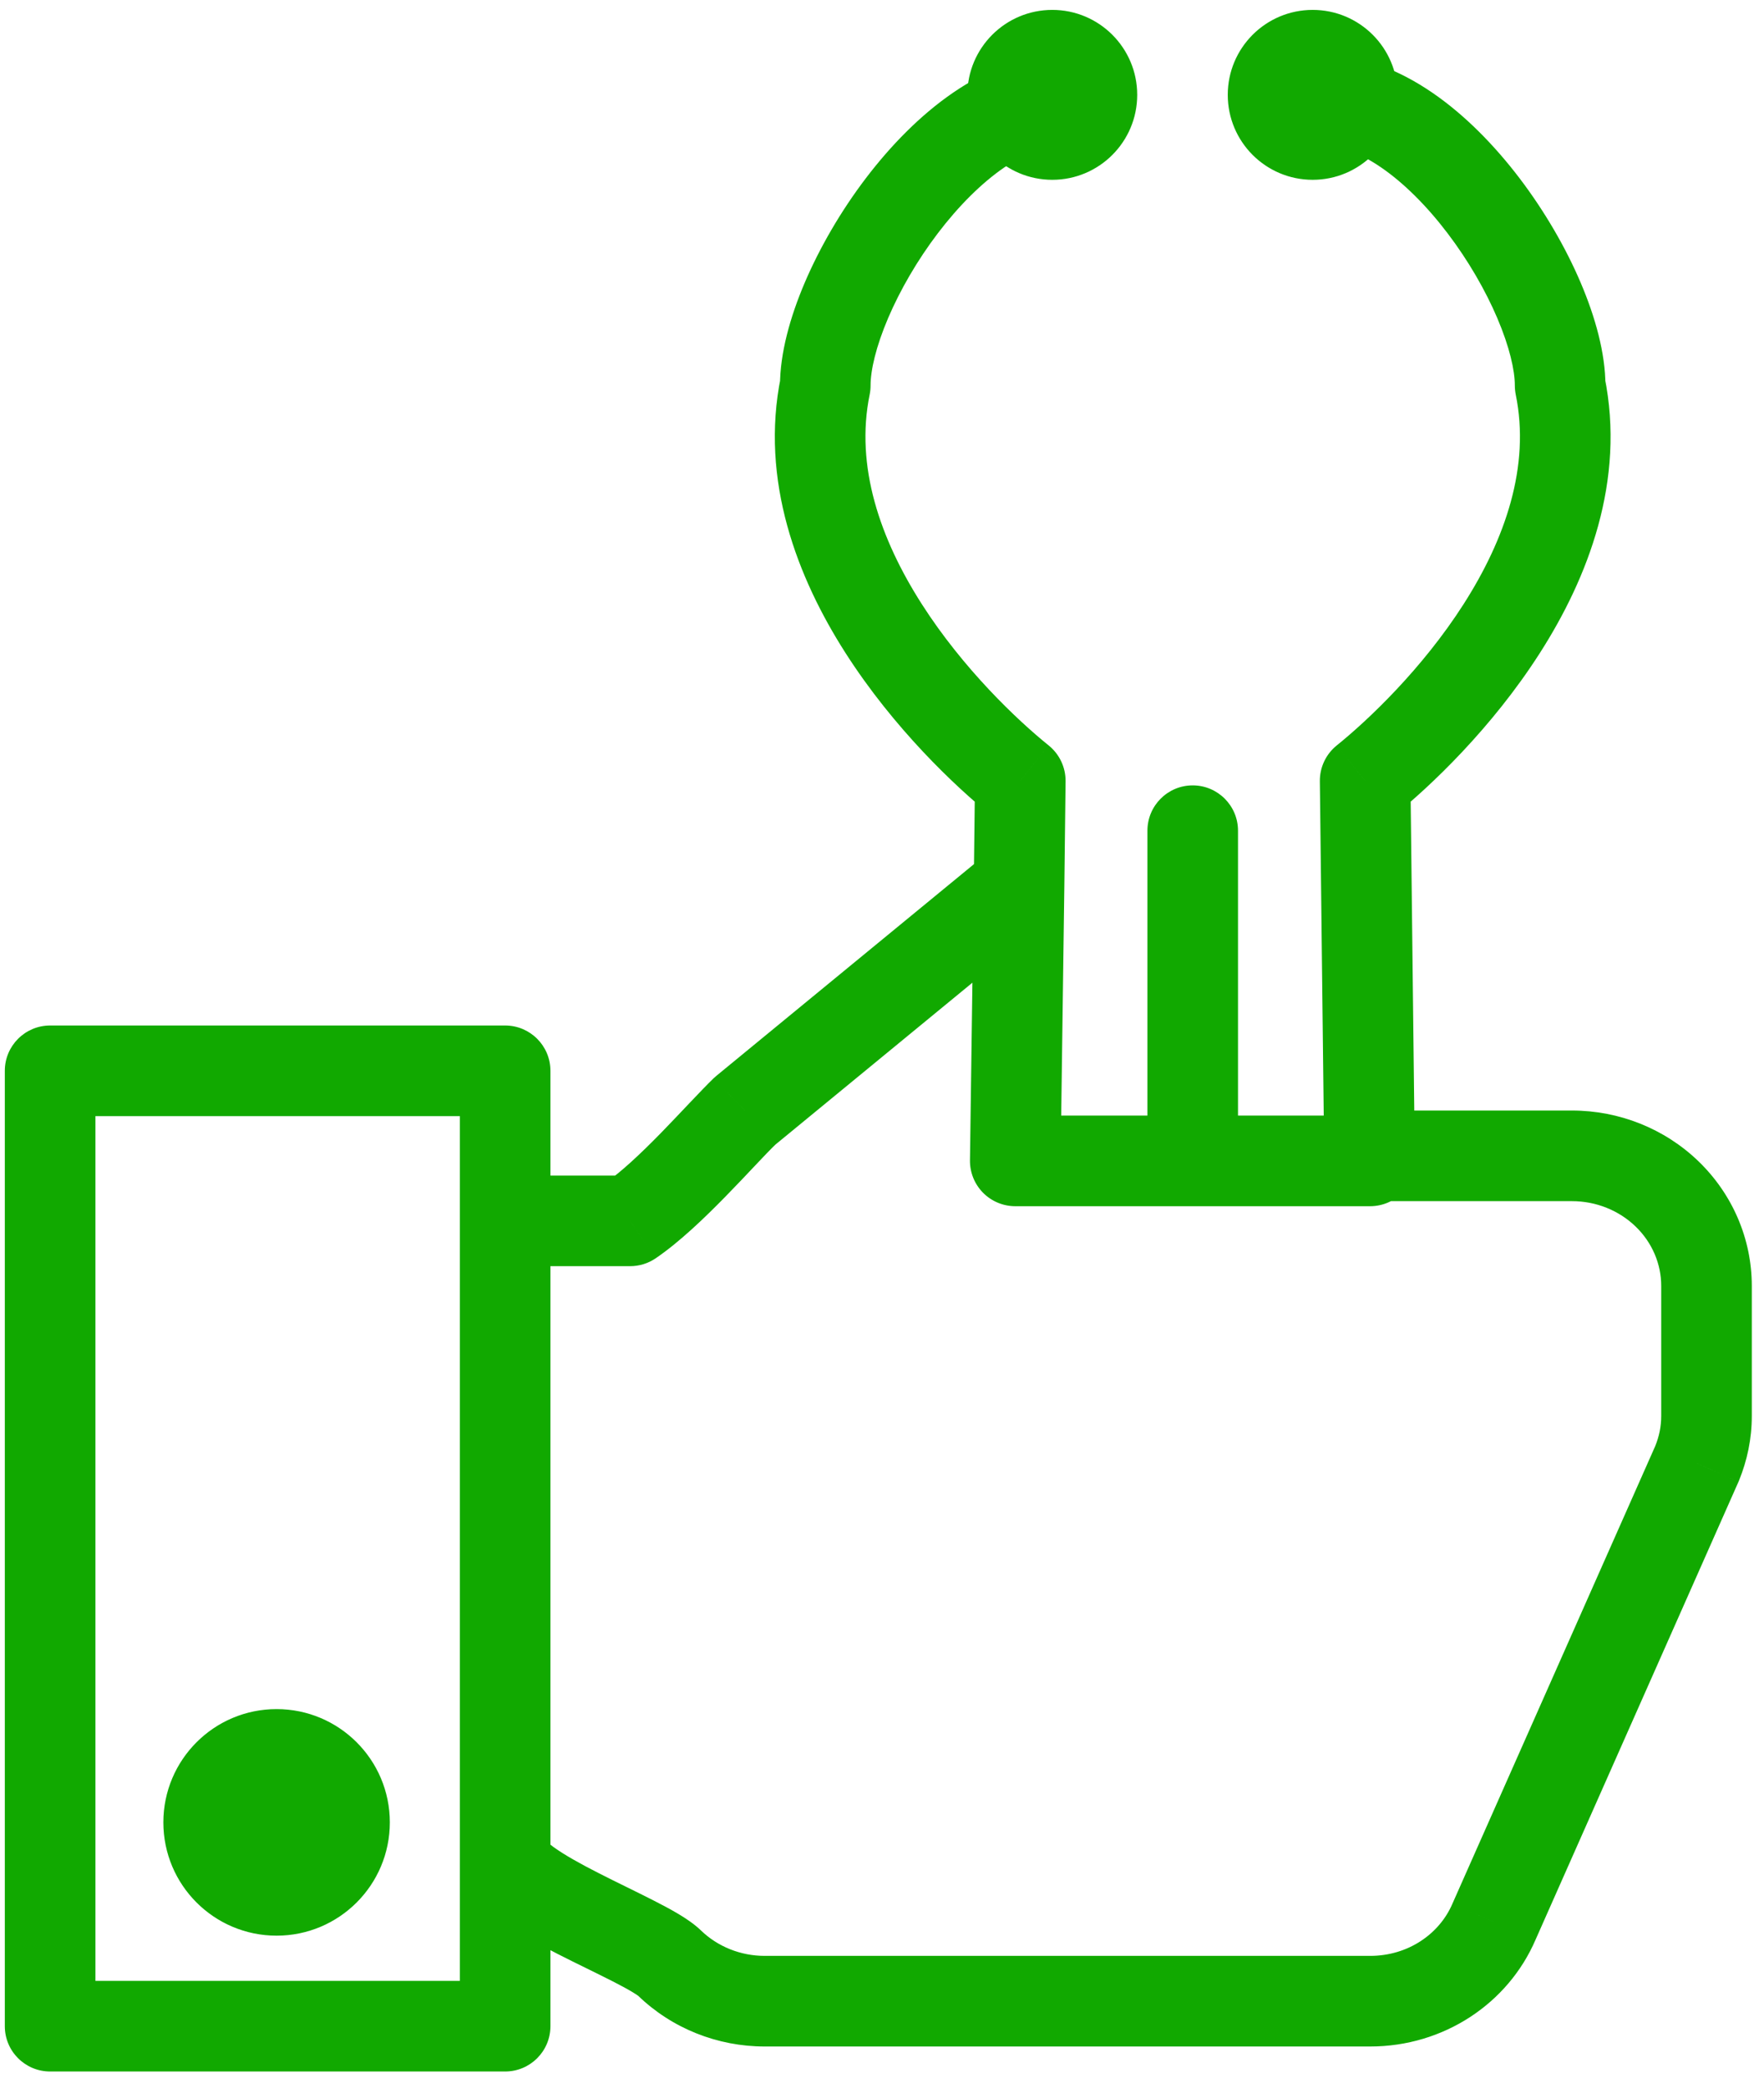 <svg width="60" height="71" viewBox="0 0 60 71" fill="none" xmlns="http://www.w3.org/2000/svg">
<path d="M1.705 36.407V34.867C0.854 34.867 0.164 35.557 0.164 36.407H1.705ZM17.181 36.407H18.722C18.722 35.557 18.032 34.867 17.181 34.867V36.407ZM17.181 68.891V70.431C18.032 70.431 18.722 69.742 18.722 68.891H17.181ZM1.705 68.891H0.164C0.164 69.742 0.854 70.431 1.705 70.431L1.705 68.891ZM25.345 37.768L24.367 36.578C24.335 36.604 24.304 36.631 24.274 36.66L25.345 37.768ZM21.433 41.51V43.05C21.741 43.05 22.043 42.958 22.298 42.785L21.433 41.51ZM22.773 66.745L23.844 65.637L23.844 65.637L22.773 66.745ZM50.814 65.343L49.405 64.719C49.403 64.723 49.401 64.728 49.399 64.733L50.814 65.343ZM57.724 49.756L59.132 50.381C59.139 50.365 59.146 50.35 59.152 50.334L57.724 49.756ZM17.181 41.51V39.969H15.641V41.51H17.181ZM46.603 39.471V41.011C47.046 41.011 47.467 40.821 47.759 40.489C48.051 40.158 48.187 39.716 48.132 39.277L46.603 39.471ZM46.433 26.546L45.467 25.345C45.099 25.642 44.887 26.091 44.893 26.563L46.433 26.546ZM53.066 13.108H51.525C51.525 13.212 51.536 13.315 51.556 13.417L53.066 13.108ZM44.849 1.876C43.999 1.906 43.334 2.619 43.363 3.469C43.392 4.32 44.105 4.985 44.956 4.956L44.849 1.876ZM34.533 39.471L32.992 39.45C32.987 39.862 33.147 40.259 33.436 40.553C33.726 40.846 34.121 41.011 34.533 41.011V39.471ZM34.703 26.546L36.244 26.563C36.249 26.091 36.037 25.642 35.669 25.345L34.703 26.546ZM28.07 13.108L29.58 13.417C29.601 13.315 29.611 13.212 29.611 13.108L28.07 13.108ZM36.181 4.956C37.031 4.985 37.744 4.32 37.773 3.469C37.803 2.619 37.137 1.906 36.287 1.876L36.181 4.956ZM34.662 30.115L36.202 30.136L36.202 30.133L34.662 30.115ZM46.581 39.299L45.041 39.316C45.042 39.375 45.046 39.434 45.053 39.492L46.581 39.299ZM42.109 28.244C42.109 27.393 41.419 26.703 40.568 26.703C39.717 26.703 39.028 27.393 39.028 28.244H42.109ZM1.705 37.948H17.181V34.867H1.705V37.948ZM17.181 67.35H1.705V70.431H17.181V67.35ZM3.246 68.891V36.407H0.164V68.891H3.246ZM59.585 43.72C59.585 42.122 58.927 40.6 57.774 39.486L55.633 41.702C56.197 42.246 56.504 42.974 56.504 43.72H59.585ZM57.774 39.486C56.623 38.374 55.074 37.758 53.468 37.758V40.839C54.29 40.839 55.068 41.155 55.633 41.702L57.774 39.486ZM24.274 36.66C23.844 37.076 23.1 37.887 22.477 38.525C21.776 39.241 21.103 39.872 20.568 40.234L22.298 42.785C23.113 42.232 23.973 41.401 24.679 40.68C25.462 39.88 25.999 39.278 26.415 38.876L24.274 36.66ZM15.641 63.108C15.641 63.772 15.966 64.267 16.199 64.549C16.448 64.85 16.752 65.1 17.031 65.302C17.592 65.709 18.302 66.094 18.955 66.428C19.29 66.599 19.629 66.766 19.948 66.922C20.27 67.08 20.567 67.227 20.837 67.364C21.108 67.503 21.329 67.621 21.497 67.722C21.686 67.835 21.728 67.877 21.703 67.853L23.844 65.637C23.604 65.406 23.311 65.216 23.077 65.076C22.822 64.924 22.531 64.769 22.238 64.62C21.943 64.469 21.622 64.312 21.306 64.156C20.986 63.999 20.667 63.842 20.356 63.683C19.718 63.358 19.192 63.063 18.838 62.807C18.66 62.678 18.587 62.602 18.574 62.585C18.544 62.55 18.722 62.738 18.722 63.108H15.641ZM21.703 67.853C22.854 68.965 24.404 69.581 26.009 69.581V66.5C25.188 66.5 24.41 66.184 23.844 65.637L21.703 67.853ZM26.009 69.581H46.603V66.5H26.009V69.581ZM46.603 69.581C49.107 69.581 51.294 68.119 52.228 65.953L49.399 64.733C48.96 65.751 47.898 66.5 46.603 66.5V69.581ZM52.222 65.967L59.132 50.381L56.316 49.132L49.405 64.719L52.222 65.967ZM59.152 50.334C59.426 49.657 59.585 48.931 59.585 48.142H56.504C56.504 48.503 56.434 48.838 56.296 49.178L59.152 50.334ZM59.585 48.142V43.72H56.504V48.142H59.585ZM15.641 36.407V68.891H18.722V36.407H15.641ZM21.433 39.969H17.181V43.05H21.433V39.969ZM15.641 41.51V63.108H18.722V41.51H15.641ZM47.399 27.746C48.651 26.738 50.744 24.756 52.378 22.2C54.004 19.659 55.301 16.349 54.575 12.799L51.556 13.417C52.055 15.853 51.198 18.327 49.783 20.54C48.376 22.739 46.539 24.482 45.467 25.345L47.399 27.746ZM54.606 13.108C54.606 12.009 54.26 10.773 53.762 9.606C53.254 8.415 52.538 7.182 51.69 6.066C50.845 4.955 49.833 3.913 48.712 3.147C47.599 2.386 46.275 1.827 44.849 1.876L44.956 4.956C45.503 4.937 46.185 5.152 46.973 5.69C47.752 6.223 48.535 7.007 49.237 7.931C49.937 8.851 50.523 9.865 50.928 10.815C51.344 11.79 51.525 12.591 51.525 13.108H54.606ZM35.669 25.345C34.597 24.482 32.761 22.739 31.354 20.54C29.938 18.327 29.081 15.853 29.58 13.417L26.561 12.799C25.835 16.349 27.133 19.659 28.758 22.2C30.393 24.756 32.485 26.738 33.737 27.746L35.669 25.345ZM29.611 13.108C29.611 12.591 29.792 11.79 30.208 10.815C30.614 9.865 31.199 8.851 31.899 7.931C32.602 7.007 33.384 6.223 34.163 5.69C34.951 5.152 35.633 4.937 36.181 4.956L36.287 1.876C34.861 1.827 33.537 2.386 32.424 3.147C31.303 3.913 30.291 4.955 29.446 6.066C28.598 7.182 27.883 8.415 27.374 9.606C26.876 10.773 26.53 12.009 26.53 13.108H29.611ZM36.074 39.492L36.202 30.136L33.121 30.094L32.992 39.45L36.074 39.492ZM36.202 30.133L36.244 26.563L33.163 26.528L33.121 30.097L36.202 30.133ZM26.323 38.959L35.639 31.305L33.684 28.924L24.367 36.578L26.323 38.959ZM48.132 39.277L48.11 39.105L45.053 39.492L45.075 39.664L48.132 39.277ZM48.122 39.281L47.974 26.528L44.893 26.563L45.041 39.316L48.122 39.281ZM53.468 37.758H46.581V40.839H53.468V37.758ZM34.533 41.011H40.568V37.93H34.533V41.011ZM40.568 41.011H46.603V37.93H40.568V41.011ZM42.109 39.471V28.244H39.028V39.471H42.109Z" fill="#11A900"/>
<circle cx="9.408" cy="61.961" r="3.659" fill="#11A900" stroke="#11A900" stroke-width="0.385"/>
<circle cx="35.792" cy="3.225" r="2.696" fill="#11A900" stroke="#11A900" stroke-width="0.385"/>
<circle cx="44.649" cy="3.225" r="2.696" fill="#11A900" stroke="#11A900" stroke-width="0.385"/>
</svg>
